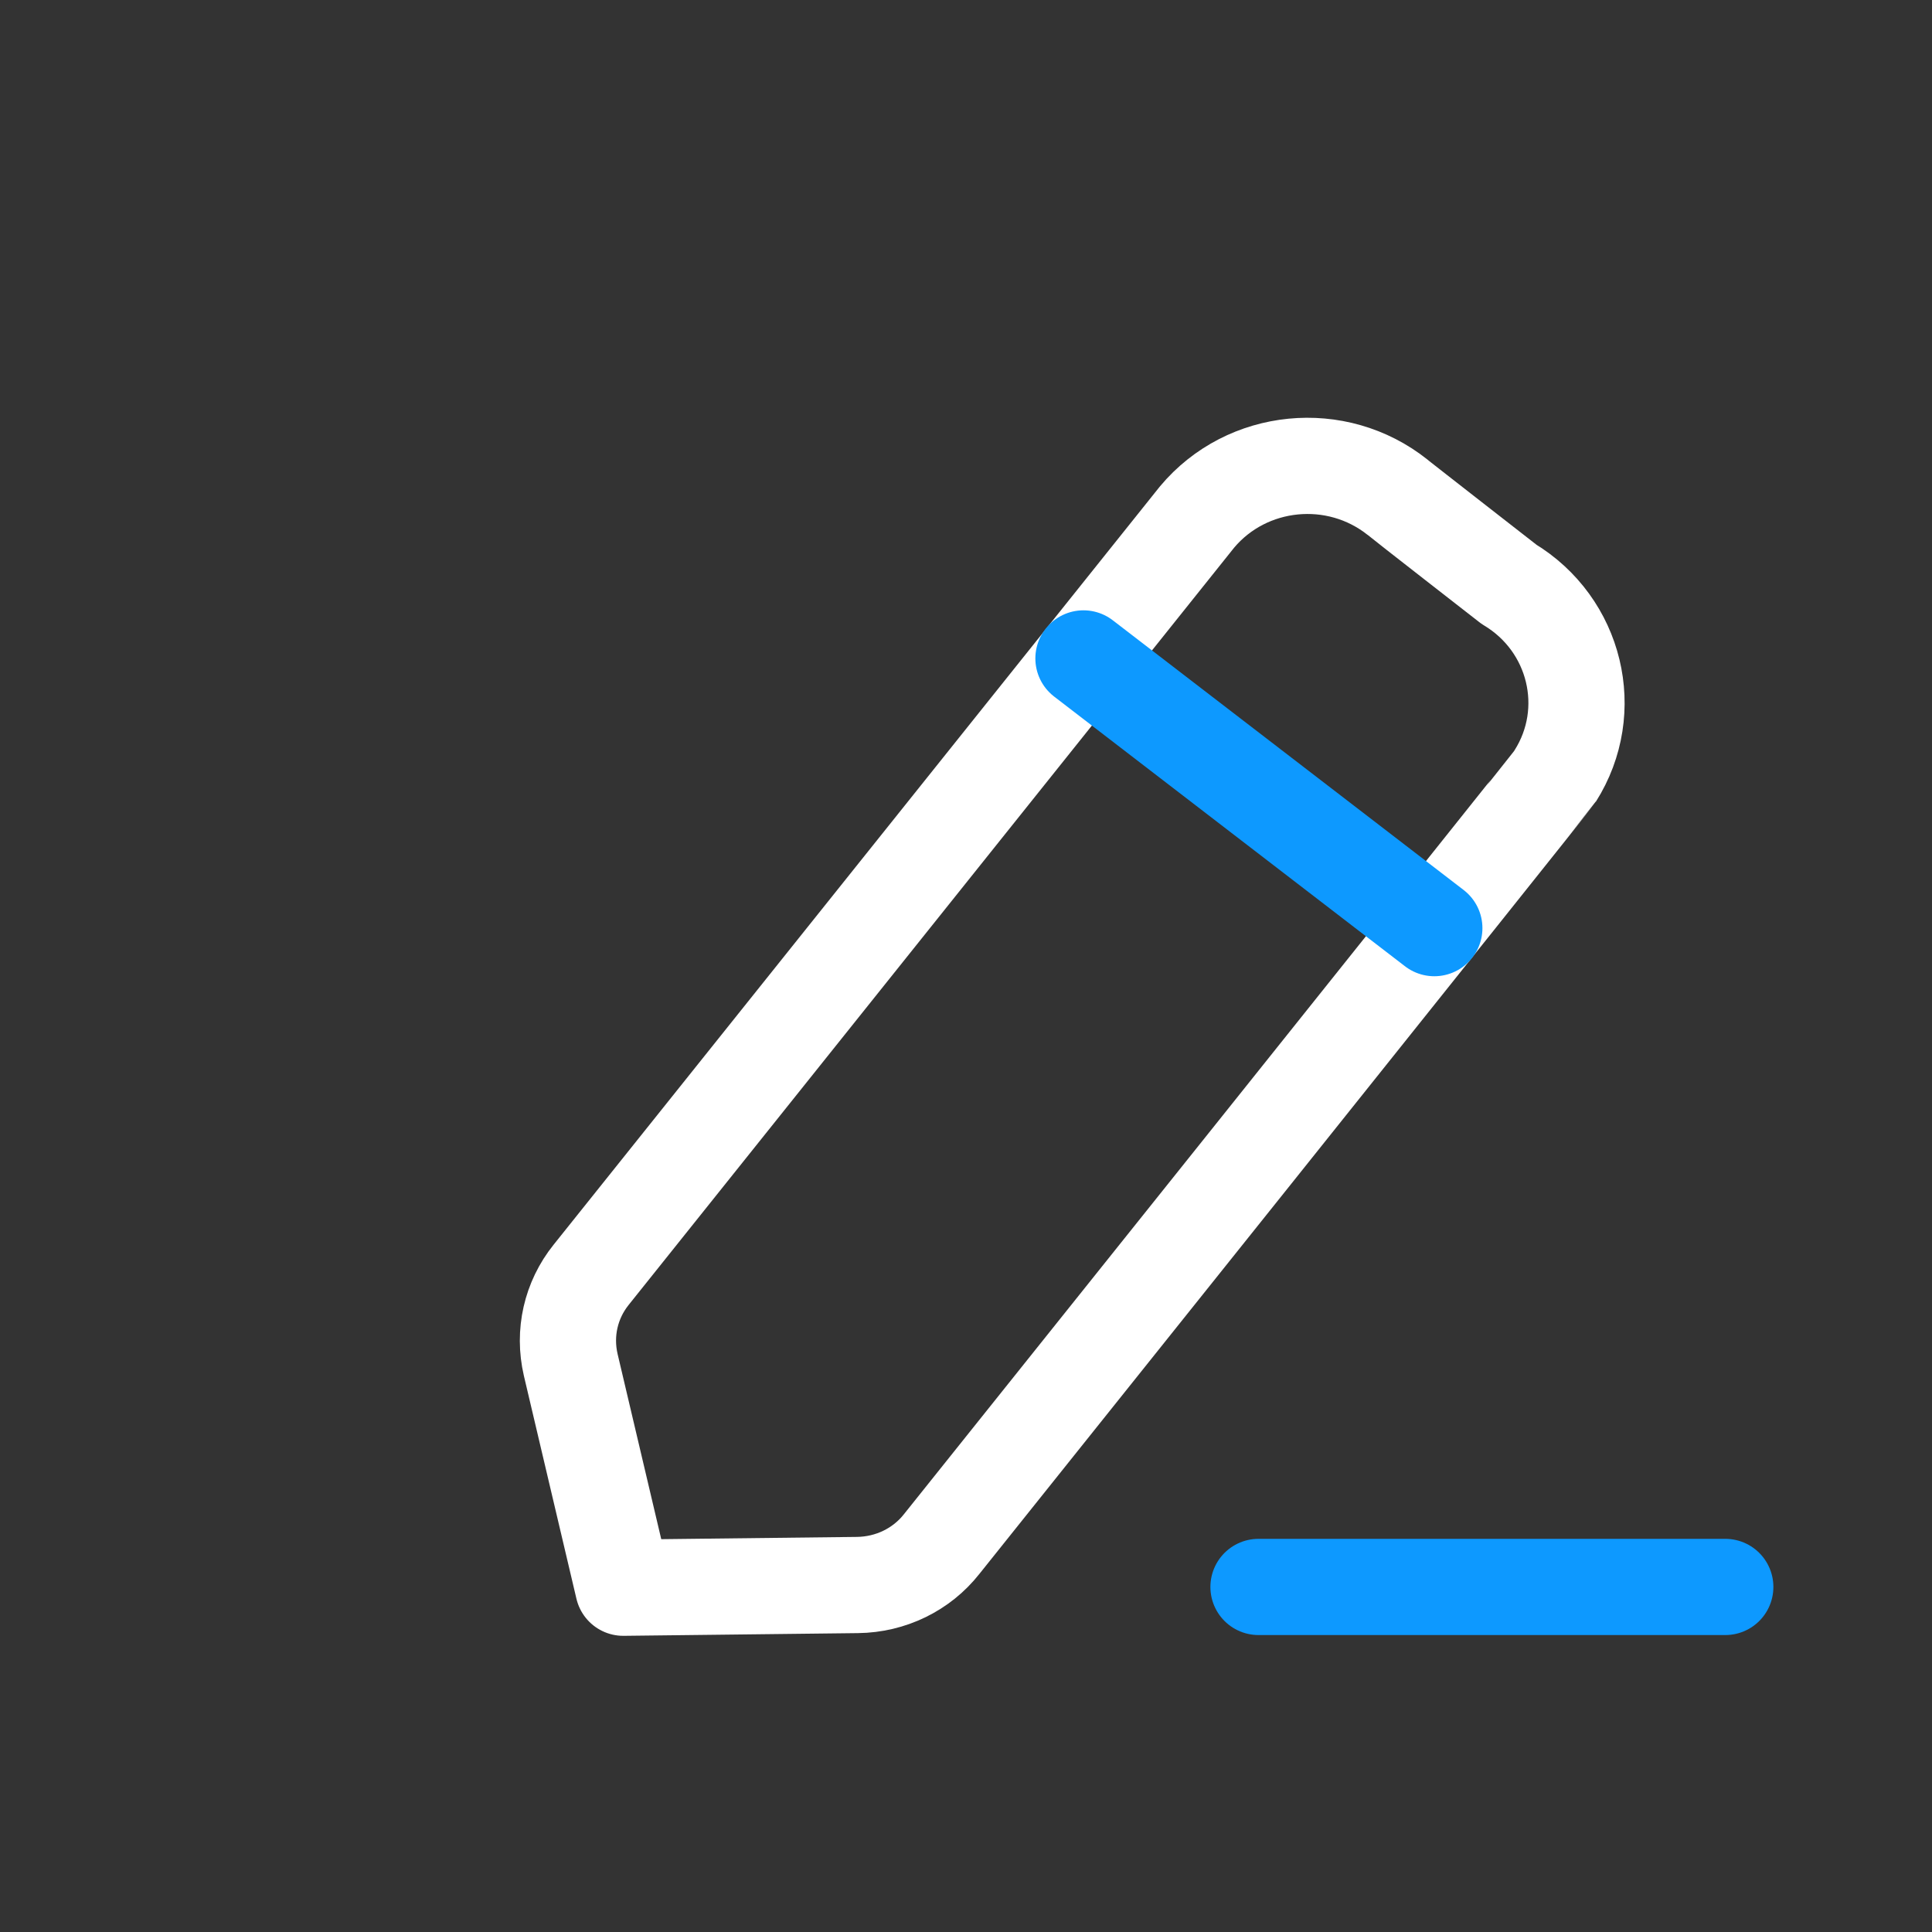 <svg width="5" height="5" viewBox="0 0 5 5" fill="none" xmlns="http://www.w3.org/2000/svg">
<rect x="0" y="0" width="5" height="5" fill="#333333" stroke="none"/>
<g clip-path="url(#clip0_100_13416)">
<path d="M3.257 4.107H4.465" stroke="#0D99FF" stroke-width="0.249" stroke-linecap="round" stroke-linejoin="round"/>
<path fill-rule="evenodd" clip-rule="evenodd" d="M3.098 1.338C3.227 1.184 3.459 1.161 3.617 1.287C3.625 1.294 3.905 1.512 3.905 1.512C4.078 1.616 4.132 1.839 4.025 2.008C4.019 2.018 2.437 3.996 2.437 3.996C2.385 4.062 2.305 4.101 2.219 4.102L1.613 4.109L1.477 3.532C1.458 3.45 1.477 3.365 1.53 3.299L3.098 1.338Z" stroke="white" stroke-width="0.249" stroke-linecap="round" stroke-linejoin="round"/>
<path d="M2.804 1.704L3.712 2.402" stroke="#0D99FF" stroke-width="0.249" stroke-linecap="round" stroke-linejoin="round"/>
</g>
<defs>
<clipPath id="clip0_100_13416">
<rect width="3.993" height="3.993" fill="white" transform="translate(0.972 0.707)"/>
</clipPath>
</defs>
</svg>
